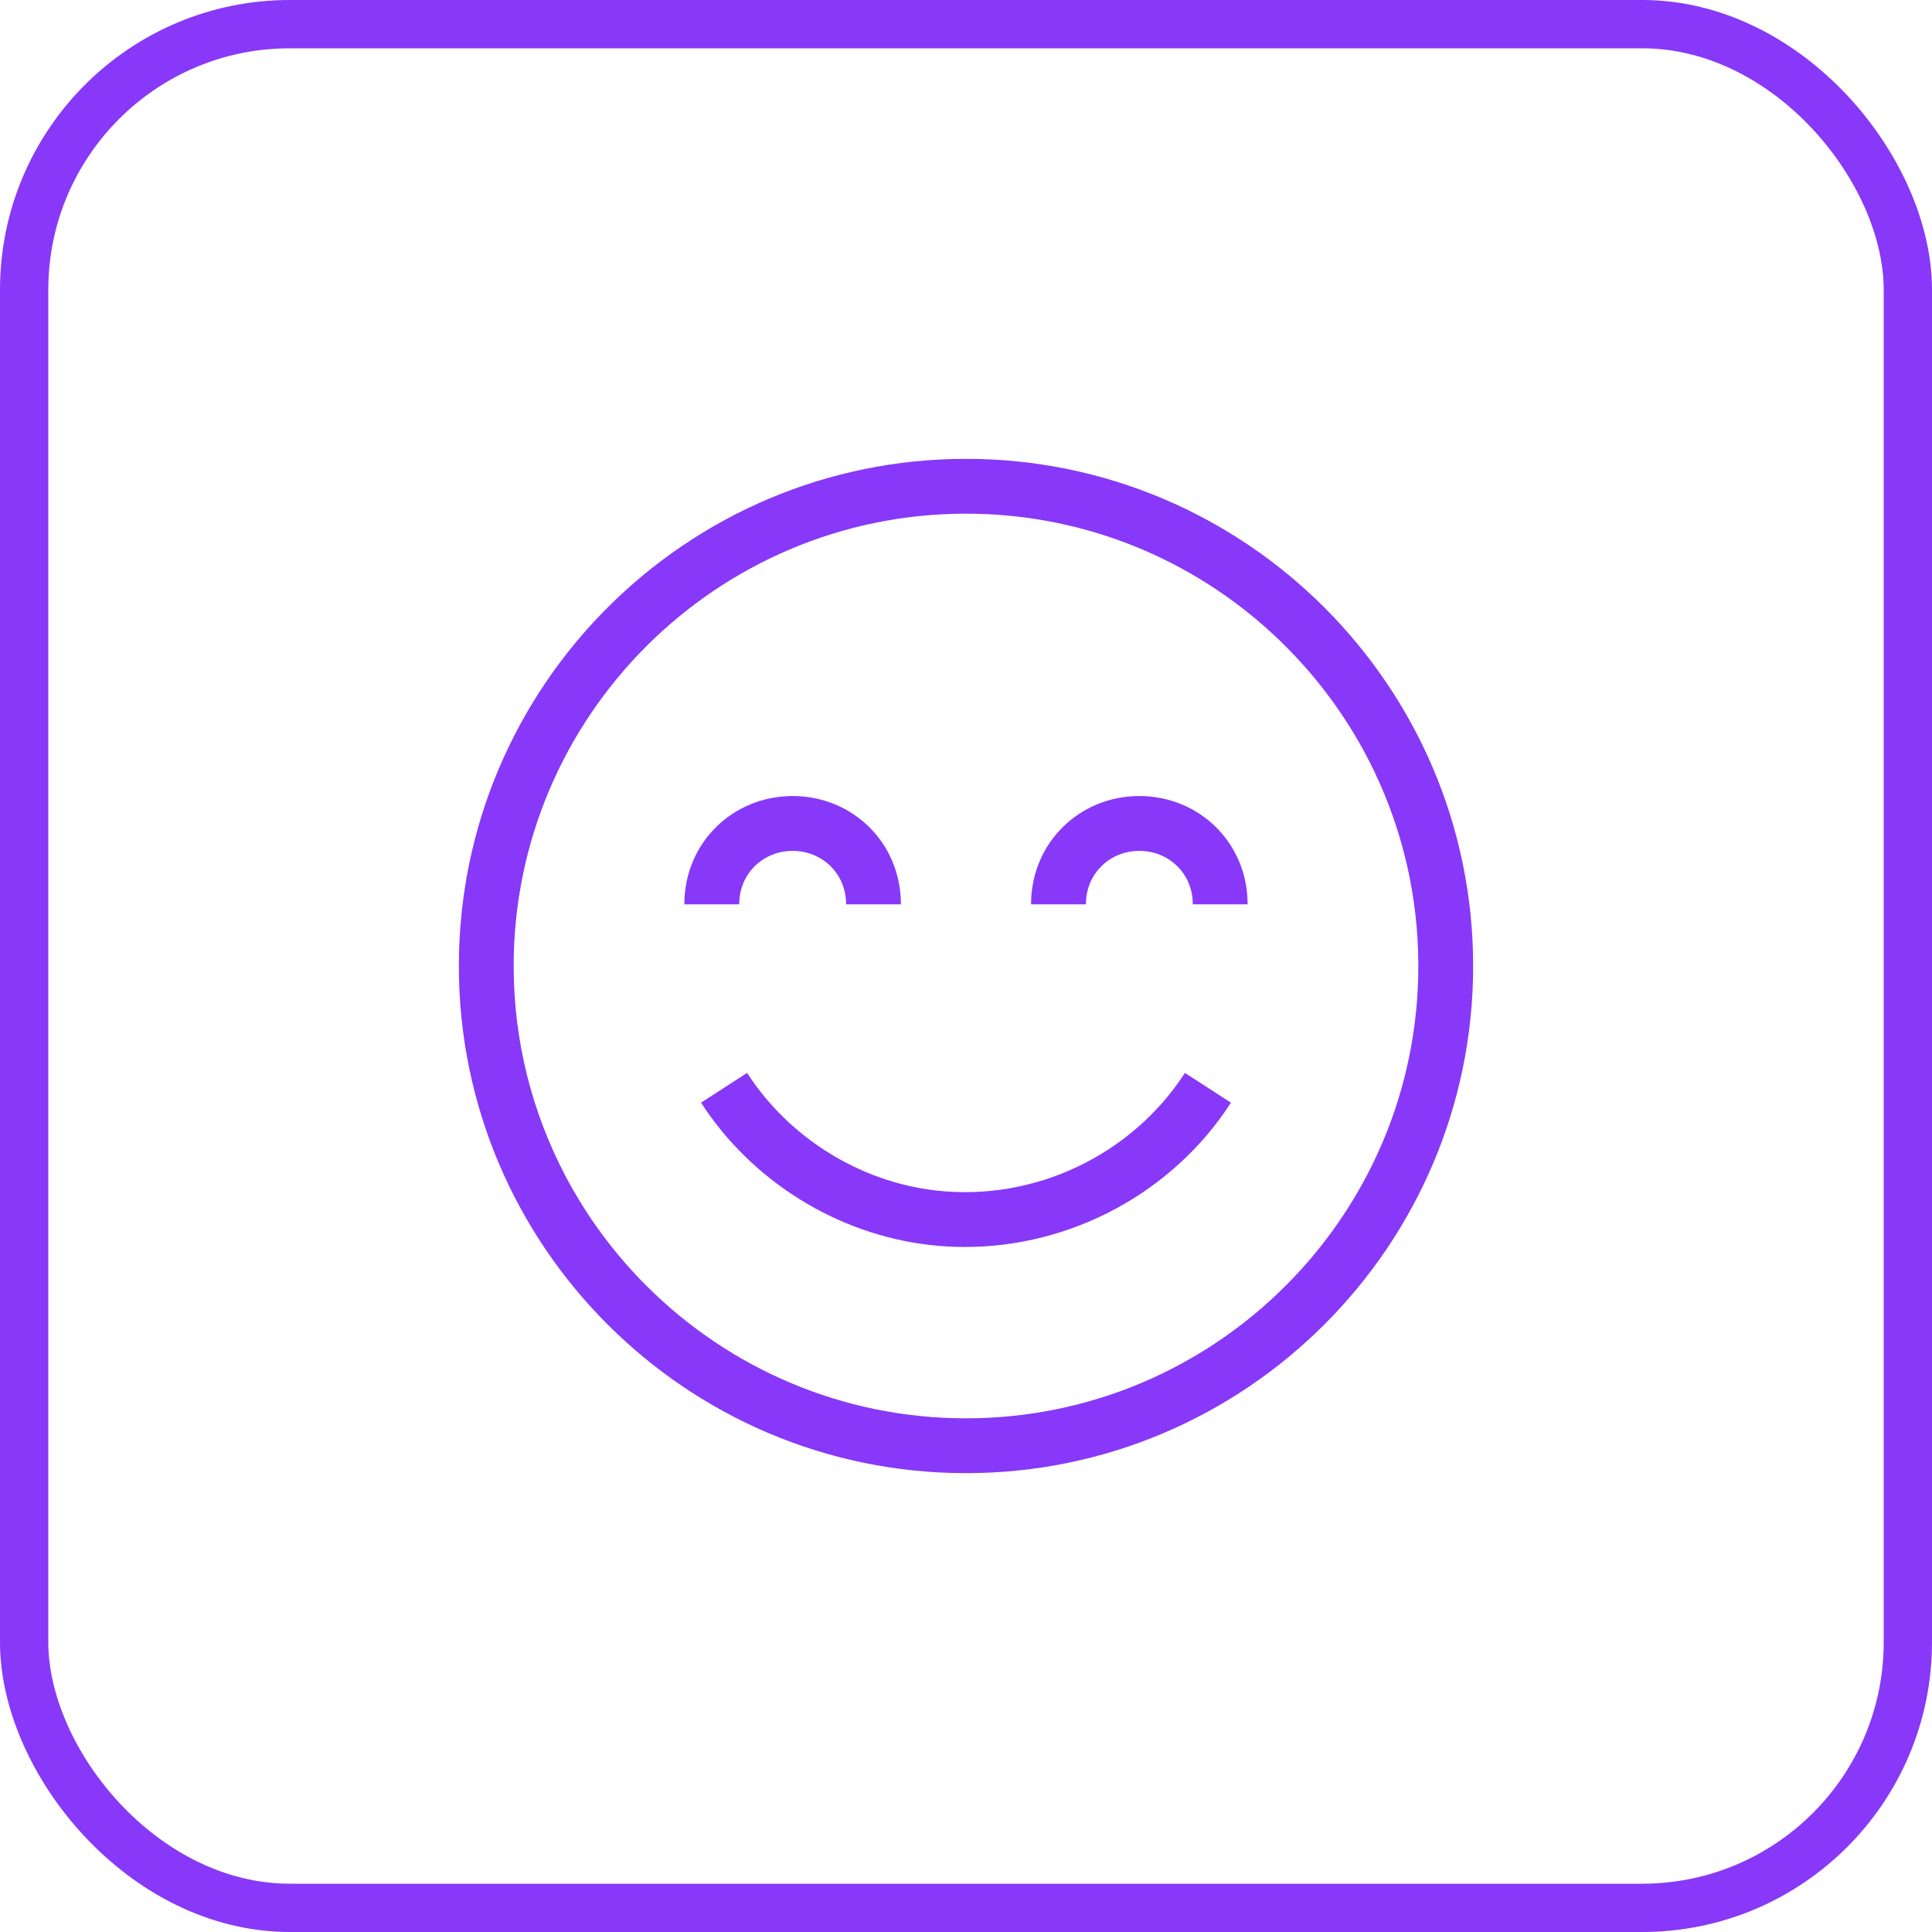 <svg width="80" height="80" viewBox="0 0 80 80" fill="none" xmlns="http://www.w3.org/2000/svg">
<path d="M40 19C28.421 19 19 28.421 19 40C19 51.579 28.421 61 40 61C51.579 61 61 51.579 61 40C61 28.421 51.58 19 40 19ZM40 58.73C34.855 58.73 30.189 56.644 26.801 53.275C25.448 51.93 24.299 50.379 23.404 48.675C22.043 46.08 21.27 43.129 21.27 40C21.27 29.672 29.672 21.27 40 21.27C44.899 21.27 49.363 23.162 52.704 26.251C54.436 27.853 55.867 29.776 56.898 31.926C58.072 34.372 58.73 37.111 58.73 40C58.73 50.328 50.328 58.73 40 58.73Z" fill="#8838F8"/>
<path d="M32.822 35.233C34.042 35.233 35.035 36.169 35.035 37.446H37.305C37.305 34.892 35.294 32.962 32.822 32.962C30.35 32.962 28.338 34.892 28.338 37.446H30.609C30.609 36.169 31.602 35.233 32.822 35.233Z" fill="#8838F8"/>
<path d="M47.178 35.233C48.398 35.233 49.391 36.169 49.391 37.446H51.661C51.661 34.892 49.65 32.962 47.178 32.962C44.706 32.962 42.694 34.892 42.694 37.446H44.965C44.965 36.169 45.958 35.233 47.178 35.233Z" fill="#8838F8"/>
<path d="M39.96 51.635C44.352 51.635 48.562 49.389 50.972 45.659L49.065 44.427C46.852 47.852 42.802 49.763 38.75 49.295C35.591 48.931 32.67 47.111 30.936 44.427L29.029 45.659C31.127 48.907 34.664 51.109 38.49 51.55C38.981 51.607 39.471 51.635 39.96 51.635Z" fill="#8838F8"/>
<rect x="1" y="1" width="78" height="78" rx="11" stroke="#8838F8" stroke-width="2"/>
</svg>
